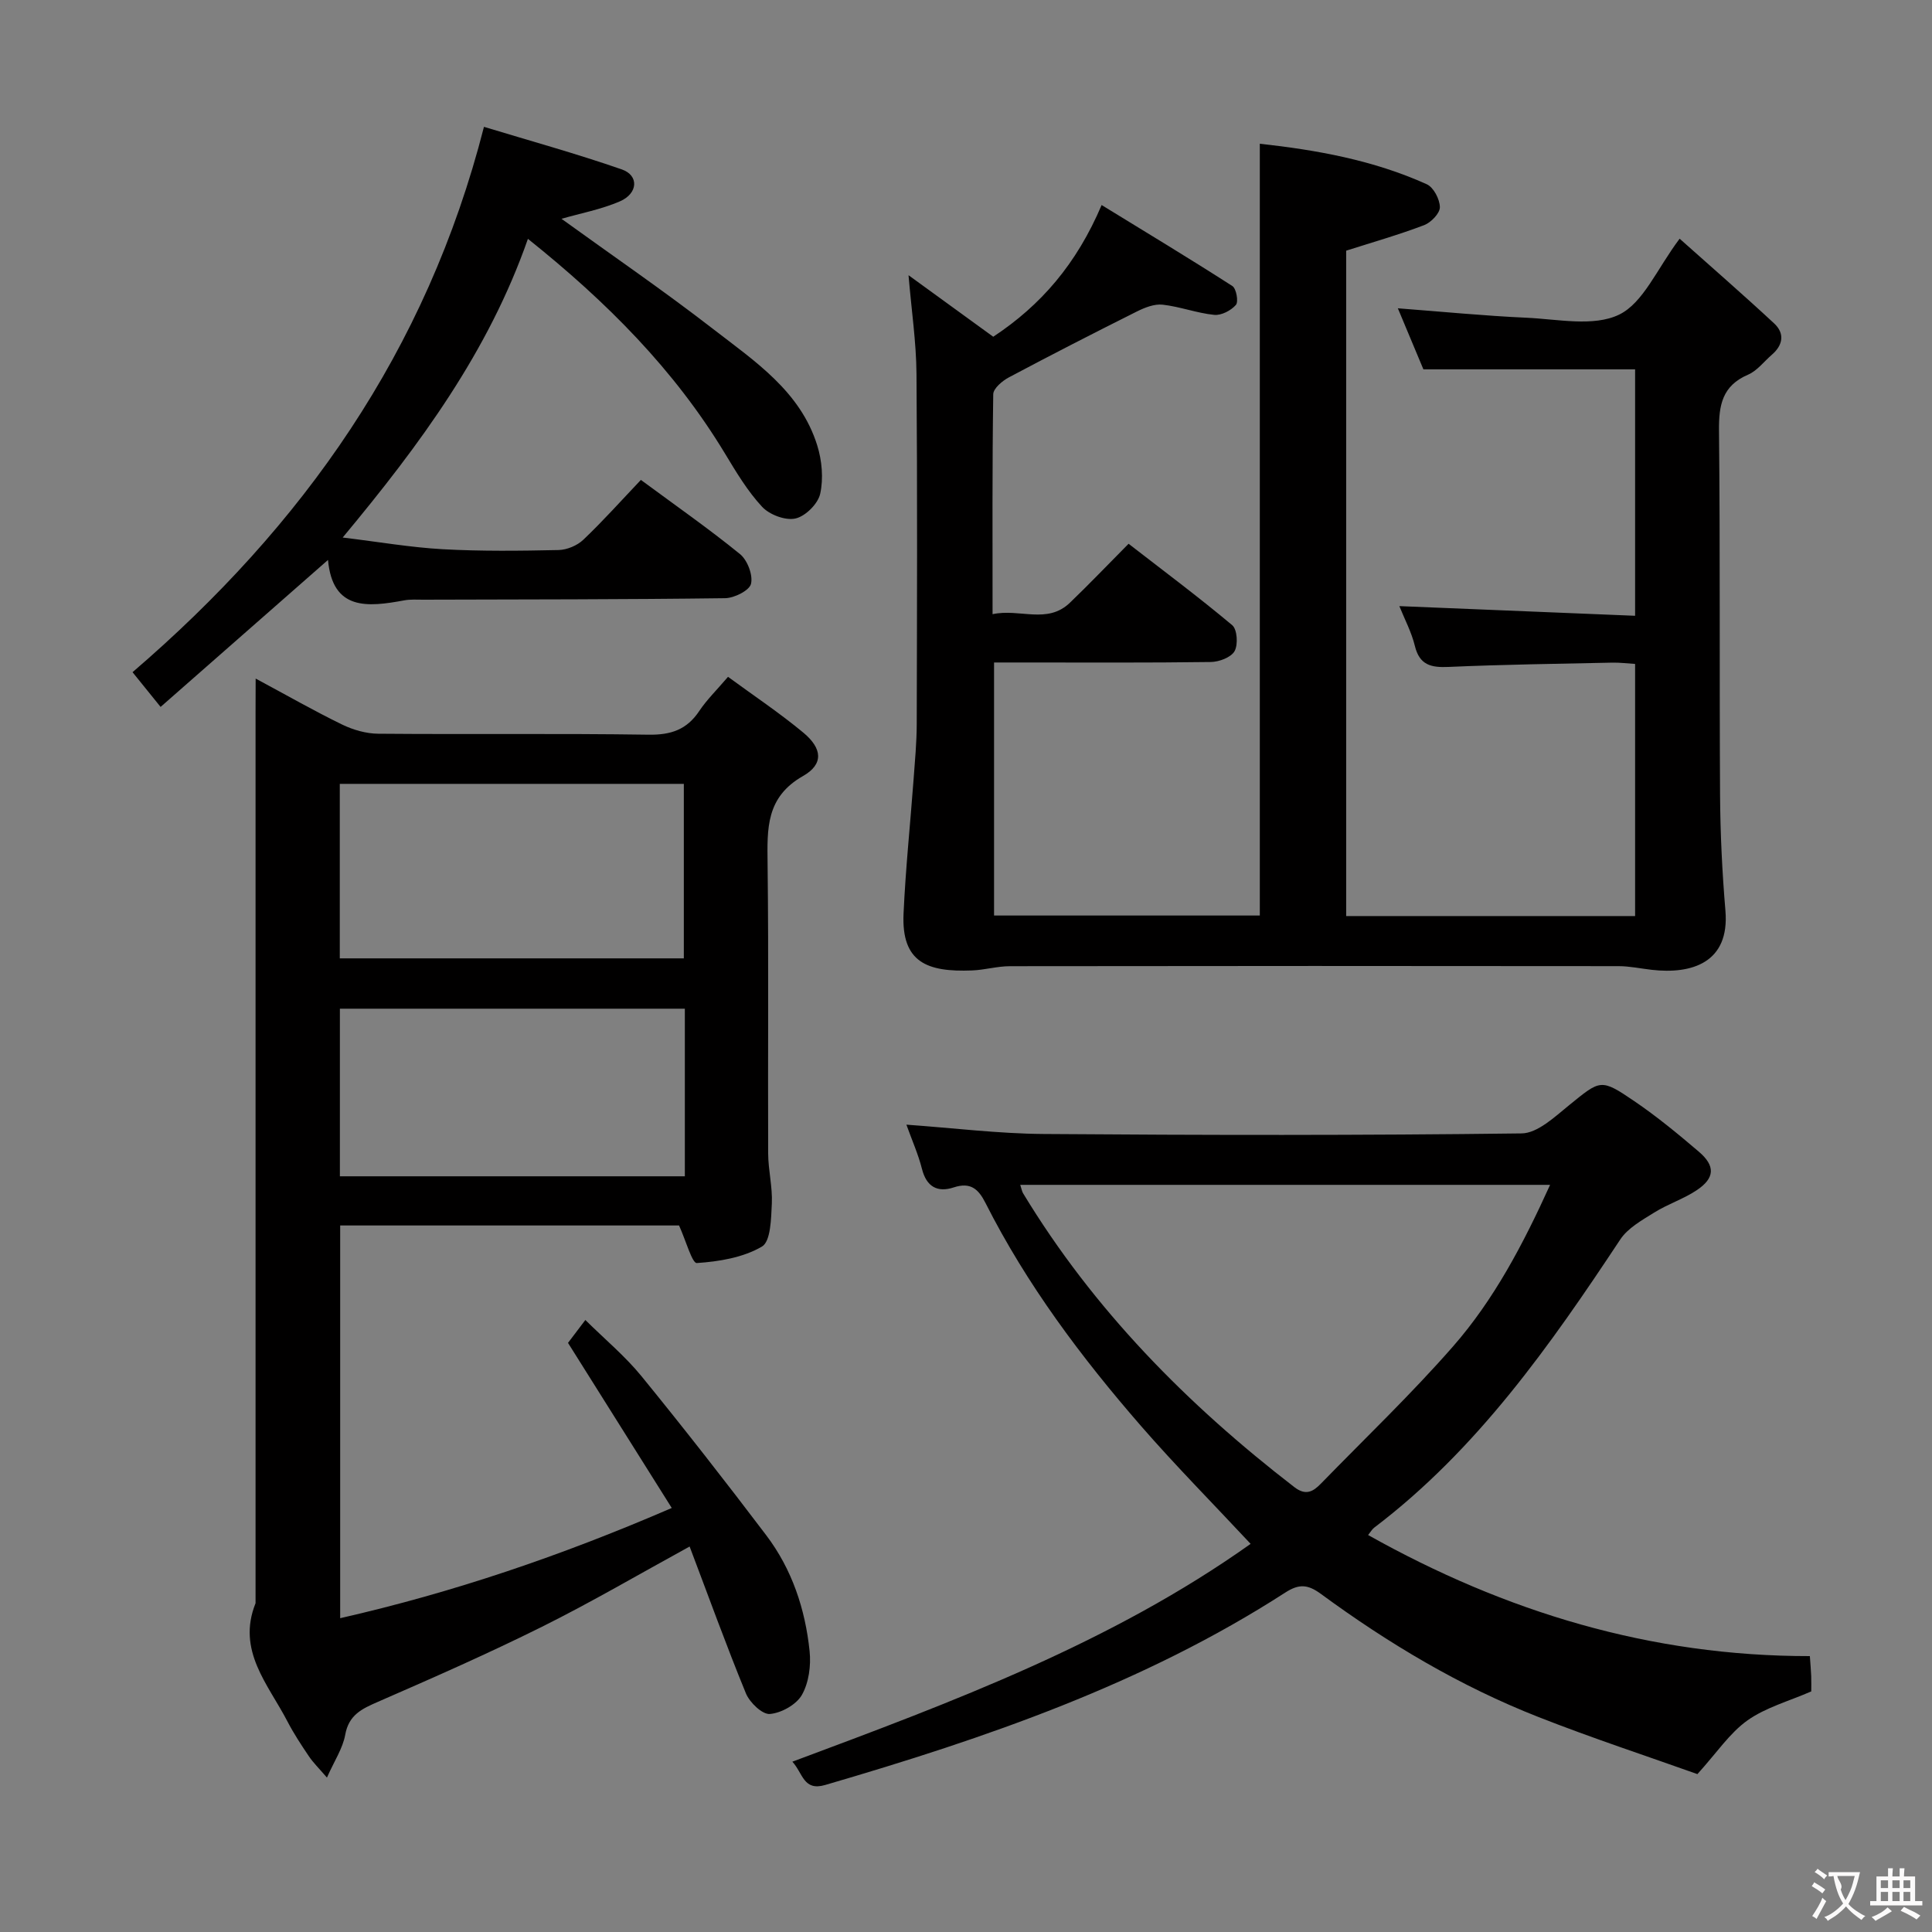 <svg enable-background="new 0 0 400 400" viewBox="0 0 400 400" xmlns="http://www.w3.org/2000/svg"><rect x="0" y="0" width="400" height="400" fill="#808080" stroke="none"/><g fill="#010000"><path d="m188.1 56.98c6.17 4.48 11.78 8.56 17.54 12.74 9.88-6.53 17.25-15.06 22.44-27.27 9.22 5.66 18.23 11.09 27.07 16.77.82.53 1.3 3.26.73 3.91-1.01 1.16-3.02 2.21-4.49 2.06-3.59-.36-7.09-1.71-10.68-2.11-1.73-.19-3.73.61-5.37 1.43-8.87 4.44-17.7 8.96-26.46 13.62-1.36.72-3.22 2.29-3.24 3.49-.22 14.96-.14 29.92-.14 45.54 5.64-1.22 11.31 2.14 16-2.36 3.96-3.8 7.76-7.78 12.16-12.22 7.25 5.62 14.52 11.04 21.46 16.86 1.04.87 1.24 4.04.48 5.38-.73 1.29-3.2 2.22-4.92 2.24-13 .18-26 .1-39 .1-1.82 0-3.64 0-5.87 0v52.39h55.02c0-53.15 0-106.19 0-159.79 11.65 1.28 23.47 3.37 34.57 8.39 1.41.64 2.7 3.11 2.71 4.75.01 1.26-1.82 3.16-3.25 3.71-5.23 1.99-10.63 3.53-16.15 5.29v137.76h59.82c0-17.37 0-34.48 0-52.2-1.53-.09-3.11-.3-4.69-.27-11.31.24-22.63.39-33.93.89-3.63.16-6.01-.37-6.98-4.36-.69-2.84-2.11-5.5-3.21-8.23 16.44.67 32.46 1.33 48.81 2 0-17.55 0-34.14 0-51.02-14.42 0-28.8 0-43.83 0-1.56-3.73-3.33-7.96-5.29-12.64 9.21.7 17.89 1.56 26.58 1.95 6.48.29 13.92 1.92 19.21-.63 5.04-2.43 7.85-9.49 12.55-15.73 6.67 5.95 13.22 11.64 19.58 17.55 2.19 2.04 1.85 4.45-.46 6.45-1.64 1.41-3.06 3.34-4.95 4.15-5.34 2.29-6.07 6.29-6.02 11.56.26 25.16.07 50.33.22 75.49.05 7.98.44 15.97 1.11 23.92.91 10.8-6.99 13.2-15.26 12.25-2.29-.26-4.59-.76-6.88-.76-42-.05-84-.05-125.99.01-2.62 0-5.23.78-7.85.88-9.25.36-14.64-1.63-14.18-11.76.42-9.29 1.39-18.55 2.08-27.82.28-3.81.64-7.63.65-11.44.06-24.17.14-48.33-.05-72.5-.05-6.53-1.03-13.07-1.65-20.42z"/><path d="m52.93 140.49c6.5 3.49 12.1 6.69 17.88 9.51 2.28 1.11 4.98 1.89 7.5 1.91 18.66.16 37.32-.08 55.97.2 4.63.07 7.92-1.04 10.49-4.9 1.55-2.32 3.6-4.32 5.96-7.08 5.33 3.91 10.69 7.48 15.62 11.58 3.9 3.25 4.21 6.5-.08 8.95-7.73 4.39-7.43 10.92-7.35 18.17.24 19.99.04 39.98.12 59.97.01 3.46.92 6.94.76 10.38-.15 3.11-.22 7.84-2.05 8.91-3.89 2.28-8.87 3.1-13.48 3.41-.97.07-2.26-4.65-3.68-7.78-22.62 0-46.21 0-70.16 0v81.31c23.31-5.31 45.66-12.88 68.65-22.82-7.26-11.54-14.2-22.58-21.48-34.18.87-1.14 2.13-2.81 3.59-4.74 4.02 3.98 8.22 7.47 11.61 11.62 8.82 10.82 17.42 21.83 25.85 32.96 5.33 7.04 8.07 15.29 8.97 23.99.31 2.98-.16 6.53-1.6 9.06-1.15 2.01-4.26 3.75-6.63 3.94-1.57.13-4.17-2.37-4.95-4.25-4.09-9.96-7.75-20.11-11.66-30.42-10.5 5.75-20.35 11.53-30.56 16.61-11.13 5.54-22.54 10.56-33.94 15.53-3.35 1.46-6.07 2.7-6.81 6.85-.5 2.79-2.24 5.37-3.78 8.85-1.68-1.95-2.84-3.08-3.73-4.4-1.58-2.34-3.14-4.71-4.44-7.21-3.97-7.67-10.56-14.67-6.61-24.49 0-61.47 0-122.94 0-184.42.02-1.99.02-3.99.02-7.02zm17.42 57.93h71.23c0-12.32 0-24.22 0-36.13-23.93 0-47.49 0-71.23 0zm71.44 10.42c-24.13 0-47.79 0-71.42 0v34.7h71.42c0-11.68 0-22.97 0-34.7z"/><path d="m164.05 364.74c33.43-12.47 66.09-24.65 94.88-45.1-7.84-8.4-15.54-16.18-22.71-24.42-12.36-14.22-23.64-29.25-32.18-46.15-1.46-2.88-3.08-4.38-6.58-3.23-3.34 1.1-5.64-.1-6.58-3.84-.76-3.01-2.05-5.89-3.22-9.15 9.73.69 19.06 1.86 28.41 1.93 32.99.25 65.98.3 98.96-.12 3.3-.04 6.83-3.4 9.79-5.8 6.55-5.31 6.55-5.64 13.56-.87 4.66 3.17 9.04 6.78 13.34 10.45 3.46 2.95 3.33 5.47-.43 7.98-2.74 1.83-6 2.87-8.81 4.63-2.53 1.58-5.45 3.2-7.02 5.57-14.56 21.99-29.64 43.5-50.98 59.69-.38.29-.63.76-1.23 1.5 28.41 15.93 58.52 25.1 91.46 25.07.11 1.59.23 2.86.28 4.14.04 1.16.01 2.31.01 3.17-4.65 2.03-9.44 3.32-13.22 6.01-3.67 2.61-6.32 6.66-10.35 11.11-10.26-3.66-21.71-7.42-32.91-11.82-16.18-6.35-31.04-15.21-45.03-25.48-2.74-2.01-4.55-2.12-7.4-.28-29.36 18.94-61.99 30.12-95.24 39.83-4.53 1.32-4.6-2.44-6.8-4.82zm47.18-119.43c.29.87.35 1.36.59 1.75 14.59 24.09 33.99 43.74 56.17 60.84 2.4 1.85 3.93.88 5.52-.76 9.16-9.41 18.68-18.5 27.31-28.36 8.54-9.75 14.56-21.24 20.11-33.47-36.81 0-73.03 0-109.7 0z"/><path d="m27.44 139.17c35.28-30.3 60.88-66.39 72.76-112.91 9.45 2.87 19.11 5.54 28.55 8.82 3.57 1.24 3.36 4.98-.41 6.61-3.87 1.67-8.11 2.46-12.09 3.61 10.44 7.55 21.13 14.87 31.36 22.79 8.63 6.68 18.1 12.91 21.59 24.13.98 3.14 1.31 6.86.61 10.02-.46 2.07-3.06 4.66-5.13 5.11-2.08.46-5.37-.78-6.9-2.43-3.02-3.25-5.36-7.18-7.68-11.02-10.47-17.34-24.46-31.39-40.8-44.45-8.15 23.33-22.26 42.5-38.35 61.84 7.46.9 14.07 2.05 20.71 2.42 7.97.44 15.99.34 23.97.17 1.76-.04 3.89-.93 5.16-2.15 4.08-3.88 7.84-8.1 11.9-12.37 7.29 5.38 14.09 10.13 20.51 15.35 1.54 1.25 2.72 4.33 2.29 6.16-.32 1.38-3.46 2.95-5.36 2.98-20.82.27-41.64.25-62.46.31-1.33 0-2.69-.1-3.99.14-7.62 1.41-14.82 2.14-15.77-8.37-11.73 10.3-23.03 20.22-34.66 30.43-2.51-3.12-4.26-5.27-5.81-7.19z"/></g><path d="m377.9 391.2c-.2.3-.4.5-.6.8-.7-.6-1.4-1-2.2-1.5.2-.3.4-.5.5-.8.6.4 1.4.8 2.3 1.5zm-1.8 6.1c-.2-.2-.5-.4-.9-.6.4-.6.8-1.2 1.2-1.9s.7-1.3.9-1.9c.3.3.5.5.8.7-.7 1.3-1.4 2.6-2 3.7zm2.2-9c-.3.3-.5.5-.6.8-.6-.6-1.3-1.1-2-1.5.3-.3.5-.5.6-.7.6.5 1.3.9 2 1.4zm.3.2v-.9h2 4.5c-.3 1.3-.6 2.5-1 3.6s-.9 2.1-1.4 3c.4.5 1 1 1.6 1.4s1.2.8 1.9 1.1c-.3.2-.5.4-.8.8-.4-.3-1-.7-1.6-1.2s-1.2-1.1-1.6-1.6c-.5.6-1.1 1.1-1.7 1.6s-1.4.9-2.1 1.4c-.1-.3-.3-.5-.7-.8.6-.2 1.2-.5 1.9-1s1.4-1.1 2-1.8c-.5-.8-.9-1.6-1.2-2.5s-.6-2-.8-3.2c-.4.1-.7.1-1 .1zm2.5 2.7c.3 1 .7 1.7 1 2.2.3-.5.6-1.1 1-2s.6-1.9.9-3h-3.2-.4c.1.9 1.3 1.8.7 2.8z" fill="#fbfafa"/><path d="m396.5 388.5v1.5 3.6h1.5v.9c-.4 0-1 0-1.7 0h-7.9c-.5 0-.9 0-1.2 0v-.9h1.3v-3.5c0-.7 0-1.2 0-1.6h2.4c0-.8 0-1.4 0-1.7h1c0 .3-.1.8-.1 1.7h1.5c0-.8 0-1.4 0-1.7h1c0 .3-.1.9-.1 1.7zm-8.2 9.2c-.2-.3-.5-.5-.8-.8.8-.3 1.4-.6 1.9-.9s1-.7 1.4-1.1c.3.3.6.5.9.8-1.6 1-2.8 1.6-3.4 2zm2.6-6.8v-1.6h-1.5v1.6zm0 2.7v-1.9h-1.5v1.9zm2.4-2.7v-1.6h-1.5v1.6zm0 2.7v-1.9h-1.5v1.9zm.2 2 .7-.8c.4.2.9.5 1.6.8s1.3.7 1.8 1c-.3.3-.5.5-.8.8-.4-.3-1.5-1-3.3-1.8zm2-4.7v-1.6h-1.4v1.6zm0 2.7v-1.9h-1.4v1.9z" fill="#fbfafa"/></svg>